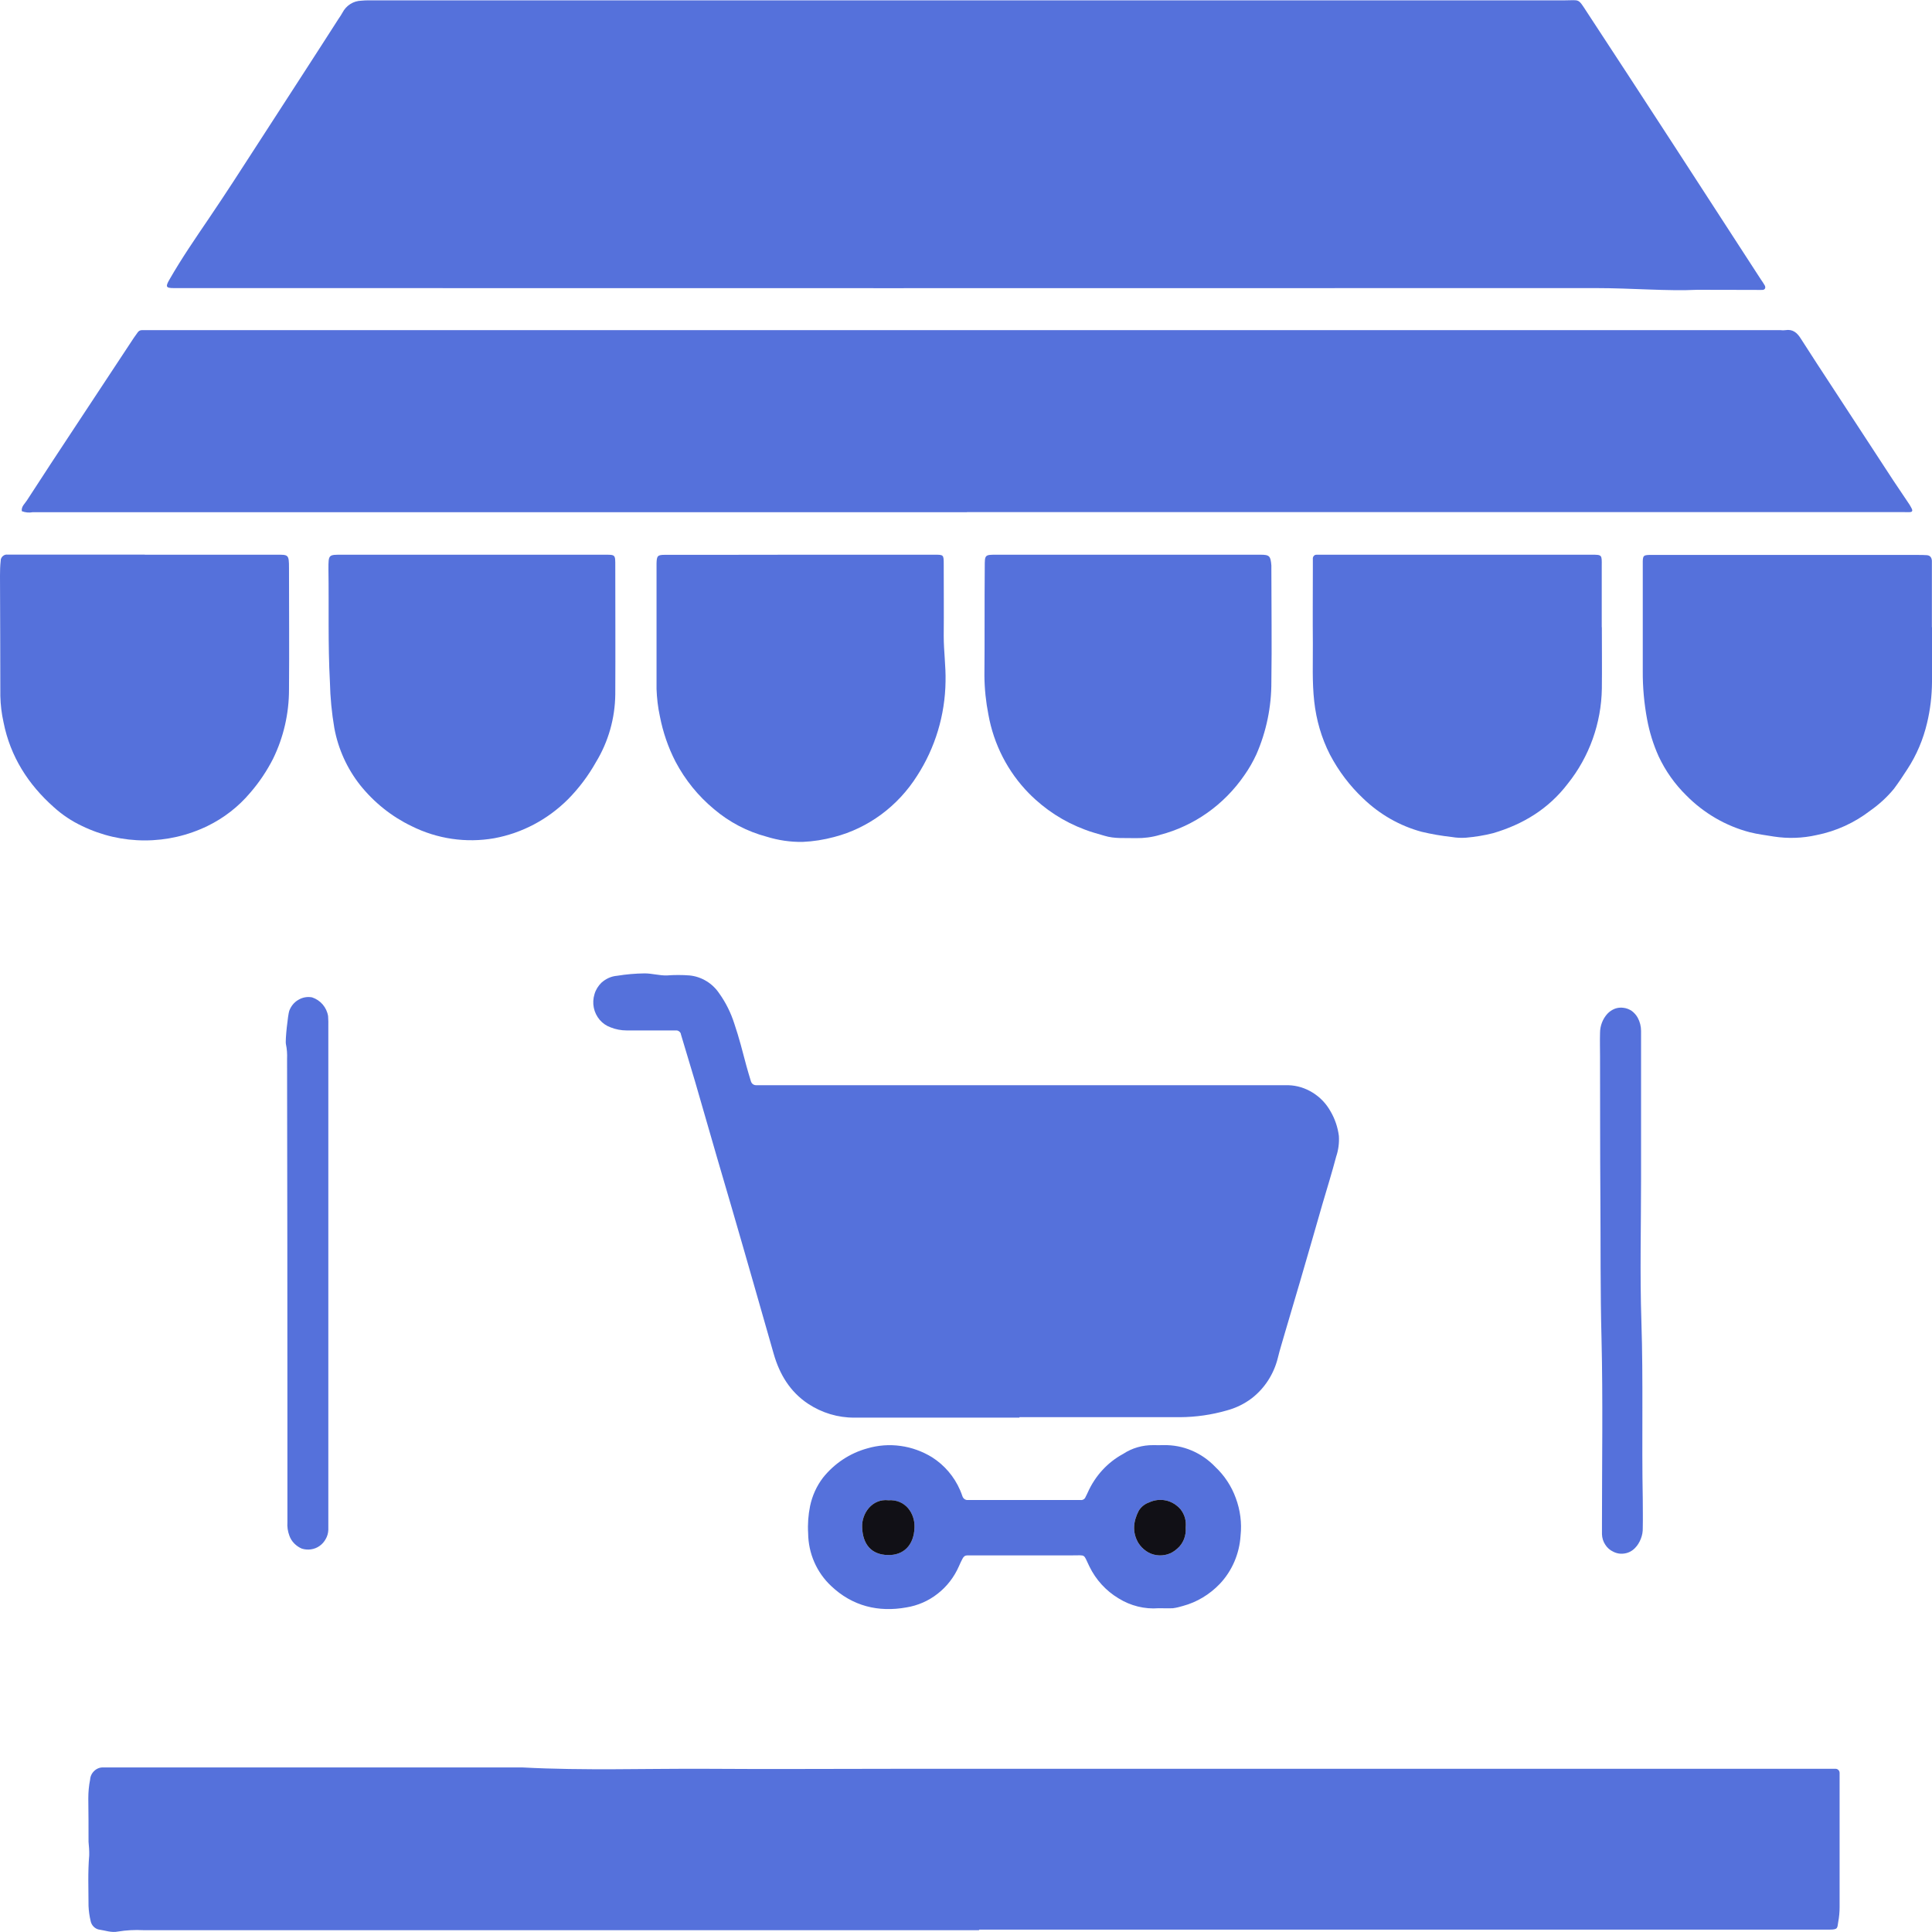 <svg width="17" height="17" viewBox="0 0 17 17" fill="none" xmlns="http://www.w3.org/2000/svg">
<g clip-path="url(#clip0_2_904)">
<path d="M6.5 10H11.5L11 12H7L6.5 10Z" fill="#5571DB"/>
<path d="M14.934 2.55C14.676 2.563 14.358 2.535 14.04 2.535C9.893 2.536 5.746 2.536 1.6 2.535H1.528C1.459 2.535 1.455 2.522 1.491 2.46C1.598 2.273 1.72 2.096 1.84 1.919C1.981 1.711 2.118 1.499 2.254 1.288C2.39 1.077 2.534 0.856 2.674 0.639C2.776 0.482 2.877 0.324 2.978 0.167C2.991 0.149 3.002 0.131 3.013 0.112C3.029 0.081 3.053 0.054 3.082 0.036C3.111 0.017 3.145 0.007 3.18 0.006C3.2 0.004 3.222 0.003 3.243 0.003H3.423H13.771C13.903 0.003 13.882 -0.019 13.966 0.11C14.222 0.5 14.477 0.891 14.731 1.282C14.985 1.673 15.239 2.065 15.493 2.457C15.505 2.474 15.517 2.492 15.528 2.511C15.539 2.531 15.531 2.549 15.51 2.551C15.488 2.552 15.467 2.551 15.447 2.551L14.934 2.55Z" fill="#5571DB"/>
<path d="M8.508 4.507H3.158C2.201 4.507 1.245 4.507 0.288 4.507C0.256 4.513 0.223 4.51 0.192 4.498C0.186 4.456 0.219 4.432 0.237 4.403C0.379 4.184 0.522 3.965 0.666 3.748L1.178 2.972C1.188 2.957 1.199 2.942 1.21 2.927C1.214 2.92 1.22 2.915 1.226 2.911C1.233 2.907 1.24 2.905 1.248 2.905H15.666C15.681 2.907 15.696 2.907 15.711 2.905C15.773 2.895 15.812 2.926 15.844 2.977C15.94 3.127 16.037 3.276 16.135 3.425C16.309 3.692 16.484 3.959 16.659 4.227C16.706 4.298 16.754 4.369 16.802 4.44C16.81 4.453 16.817 4.466 16.824 4.48C16.83 4.495 16.824 4.505 16.809 4.506C16.788 4.508 16.767 4.506 16.745 4.506H8.508V4.507Z" fill="#5571DB"/>
<path d="M8.615 16.984H1.262C1.187 16.98 1.112 16.984 1.038 16.996C0.981 17.008 0.924 16.986 0.868 16.978C0.85 16.974 0.834 16.964 0.821 16.95C0.809 16.937 0.8 16.919 0.797 16.901C0.787 16.859 0.781 16.816 0.779 16.772C0.779 16.624 0.772 16.475 0.785 16.326C0.786 16.286 0.783 16.246 0.779 16.206C0.779 16.079 0.779 15.952 0.777 15.825C0.777 15.769 0.782 15.713 0.793 15.659C0.795 15.629 0.808 15.602 0.83 15.582C0.851 15.562 0.879 15.551 0.907 15.552C0.925 15.552 0.943 15.552 0.961 15.552H4.597C5.141 15.581 5.685 15.561 6.229 15.564C6.773 15.568 7.323 15.564 7.871 15.564H16.053C16.088 15.564 16.12 15.564 16.152 15.564C16.162 15.564 16.17 15.568 16.177 15.575C16.183 15.581 16.187 15.59 16.187 15.6C16.187 15.618 16.187 15.637 16.187 15.655C16.187 16.031 16.187 16.406 16.187 16.782C16.187 16.825 16.183 16.868 16.175 16.911C16.166 16.963 16.175 16.979 16.102 16.979H8.615V16.984Z" fill="#5571DB"/>
<path d="M8.97 12.474C8.487 12.474 8.003 12.474 7.518 12.474C7.373 12.475 7.231 12.432 7.109 12.351C6.952 12.246 6.86 12.094 6.808 11.913C6.75 11.712 6.693 11.509 6.635 11.308C6.57 11.083 6.506 10.857 6.44 10.632C6.397 10.484 6.353 10.336 6.31 10.188C6.245 9.965 6.181 9.743 6.117 9.52C6.076 9.381 6.033 9.242 5.992 9.103C5.991 9.092 5.985 9.082 5.976 9.076C5.968 9.069 5.957 9.066 5.947 9.067H5.748C5.67 9.067 5.592 9.067 5.514 9.067C5.466 9.067 5.418 9.058 5.373 9.04C5.336 9.027 5.303 9.004 5.277 8.974C5.251 8.943 5.233 8.907 5.225 8.867C5.217 8.828 5.219 8.787 5.231 8.748C5.242 8.709 5.264 8.675 5.292 8.647C5.331 8.612 5.379 8.59 5.43 8.586C5.51 8.573 5.591 8.566 5.672 8.565C5.738 8.565 5.802 8.585 5.869 8.583C5.935 8.578 6.001 8.578 6.067 8.583C6.119 8.588 6.17 8.605 6.216 8.633C6.261 8.66 6.3 8.698 6.33 8.743C6.387 8.823 6.431 8.912 6.461 9.006C6.503 9.129 6.535 9.255 6.568 9.38C6.58 9.425 6.594 9.469 6.607 9.513C6.61 9.524 6.616 9.533 6.625 9.54C6.633 9.546 6.644 9.549 6.654 9.549H6.745H11.193C11.24 9.549 11.289 9.549 11.337 9.549C11.412 9.551 11.486 9.574 11.55 9.614C11.615 9.654 11.669 9.71 11.707 9.778C11.746 9.844 11.771 9.918 11.781 9.995C11.785 10.057 11.777 10.119 11.757 10.178C11.72 10.318 11.677 10.457 11.636 10.596C11.57 10.825 11.505 11.053 11.438 11.281C11.395 11.429 11.351 11.577 11.307 11.725C11.286 11.8 11.262 11.873 11.244 11.948C11.209 12.09 11.128 12.216 11.014 12.304C10.948 12.354 10.873 12.39 10.794 12.411C10.662 12.449 10.524 12.469 10.386 12.47H8.97V12.474ZM9.039 10.037H6.883C6.853 10.037 6.823 10.037 6.793 10.04C6.775 10.04 6.769 10.055 6.771 10.073C6.773 10.082 6.775 10.091 6.778 10.1C6.815 10.227 6.853 10.355 6.89 10.482C6.956 10.711 7.022 10.939 7.088 11.167C7.133 11.325 7.177 11.482 7.223 11.639C7.24 11.699 7.257 11.758 7.278 11.817C7.288 11.851 7.306 11.883 7.33 11.909C7.354 11.934 7.383 11.954 7.416 11.966C7.454 11.976 7.493 11.98 7.532 11.976H10.095C10.251 11.976 10.407 11.976 10.564 11.976C10.614 11.979 10.663 11.965 10.704 11.935C10.745 11.905 10.775 11.862 10.789 11.812C10.803 11.775 10.814 11.736 10.825 11.697C10.898 11.443 10.971 11.187 11.044 10.932C11.108 10.713 11.173 10.493 11.237 10.274C11.256 10.209 11.276 10.144 11.294 10.078C11.296 10.074 11.296 10.069 11.296 10.064C11.295 10.06 11.294 10.055 11.291 10.051C11.288 10.048 11.285 10.044 11.281 10.043C11.277 10.041 11.272 10.04 11.267 10.04C11.24 10.038 11.213 10.038 11.186 10.038L9.039 10.037Z" fill="#5571DB"/>
<path d="M1.274 4.881H2.428C2.537 4.881 2.543 4.876 2.543 4.998C2.543 5.354 2.546 5.71 2.543 6.068C2.543 6.279 2.495 6.488 2.403 6.676C2.348 6.784 2.281 6.884 2.203 6.974C2.099 7.098 1.97 7.198 1.826 7.268C1.653 7.352 1.465 7.395 1.274 7.395C1.083 7.395 0.895 7.352 0.722 7.268C0.632 7.226 0.548 7.17 0.473 7.102C0.249 6.903 0.091 6.658 0.031 6.355C0.014 6.279 0.005 6.203 0.003 6.125C0.003 5.772 0.001 5.418 0 5.065C-0 5.022 0.001 4.978 0.006 4.935C0.006 4.927 0.007 4.919 0.011 4.912C0.014 4.905 0.018 4.899 0.024 4.894C0.03 4.888 0.037 4.885 0.044 4.882C0.051 4.88 0.059 4.879 0.066 4.88C0.09 4.88 0.114 4.88 0.138 4.88H1.274V4.881Z" fill="#5571DB"/>
<path d="M7.051 4.881H8.224C8.303 4.881 8.304 4.881 8.304 4.965C8.304 5.175 8.306 5.386 8.304 5.597C8.304 5.73 8.323 5.862 8.32 5.996C8.316 6.292 8.229 6.58 8.07 6.826C7.901 7.094 7.64 7.287 7.34 7.365C7.25 7.389 7.157 7.404 7.064 7.408C6.956 7.41 6.848 7.394 6.745 7.362C6.576 7.317 6.418 7.235 6.283 7.12C6.144 7.005 6.029 6.863 5.944 6.702C5.879 6.576 5.833 6.441 5.806 6.301C5.789 6.223 5.78 6.143 5.777 6.063C5.777 5.7 5.777 5.338 5.777 4.975V4.956C5.779 4.891 5.786 4.882 5.852 4.882C5.996 4.882 6.14 4.882 6.285 4.882L7.051 4.881Z" fill="#5571DB"/>
<path d="M17 5.518C17 5.679 17 5.84 17 6.002C16.999 6.123 16.985 6.243 16.957 6.36C16.923 6.505 16.865 6.643 16.784 6.767C16.746 6.826 16.707 6.885 16.665 6.941C16.605 7.014 16.535 7.078 16.458 7.132C16.318 7.24 16.156 7.314 15.984 7.348C15.861 7.376 15.733 7.38 15.609 7.361C15.538 7.349 15.467 7.341 15.396 7.323C15.186 7.268 14.993 7.156 14.838 6.999C14.738 6.901 14.655 6.784 14.595 6.656C14.548 6.552 14.514 6.442 14.493 6.329C14.467 6.189 14.454 6.047 14.455 5.905C14.455 5.598 14.455 5.291 14.455 4.983C14.455 4.968 14.455 4.952 14.455 4.937C14.457 4.891 14.463 4.885 14.51 4.883C14.531 4.883 14.552 4.883 14.573 4.883H16.873C16.901 4.883 16.928 4.883 16.954 4.885C16.981 4.887 16.996 4.902 16.999 4.933C16.999 4.955 16.999 4.976 16.999 4.998V5.519L17 5.518Z" fill="#5571DB"/>
<path d="M4.169 4.881H5.314C5.417 4.881 5.414 4.878 5.414 4.982C5.414 5.357 5.416 5.733 5.414 6.108C5.412 6.32 5.353 6.527 5.244 6.706C5.176 6.827 5.093 6.937 4.997 7.034C4.818 7.212 4.593 7.331 4.348 7.376C4.101 7.419 3.847 7.382 3.621 7.269C3.446 7.185 3.291 7.061 3.168 6.907C3.054 6.762 2.976 6.591 2.942 6.407C2.919 6.273 2.906 6.138 2.903 6.002C2.885 5.67 2.895 5.339 2.89 5.008C2.89 4.877 2.89 4.881 3.015 4.881H4.169Z" fill="#5571DB"/>
<path d="M14.095 5.519C14.095 5.699 14.097 5.879 14.095 6.059C14.09 6.365 13.984 6.66 13.795 6.896C13.625 7.119 13.4 7.254 13.139 7.331C13.061 7.351 12.981 7.364 12.9 7.371C12.858 7.374 12.816 7.372 12.775 7.365C12.685 7.355 12.597 7.34 12.509 7.319C12.317 7.267 12.14 7.166 11.995 7.026C11.877 6.915 11.778 6.784 11.702 6.639C11.628 6.494 11.582 6.335 11.564 6.171C11.545 6.001 11.553 5.831 11.552 5.661C11.55 5.438 11.552 5.215 11.552 4.991C11.552 4.967 11.552 4.942 11.552 4.917C11.551 4.912 11.552 4.907 11.554 4.903C11.555 4.898 11.558 4.894 11.561 4.891C11.564 4.888 11.568 4.885 11.572 4.883C11.577 4.882 11.581 4.881 11.586 4.881C11.607 4.881 11.628 4.881 11.649 4.881H14.002C14.098 4.881 14.095 4.881 14.094 4.98V5.52L14.095 5.519Z" fill="#5571DB"/>
<path d="M9.936 4.881H11.09C11.171 4.881 11.18 4.892 11.187 4.976C11.187 4.989 11.187 5.001 11.187 5.012C11.187 5.34 11.192 5.669 11.187 5.998C11.188 6.219 11.143 6.437 11.055 6.638C11.025 6.703 10.99 6.764 10.949 6.822C10.77 7.082 10.507 7.268 10.207 7.346C10.138 7.367 10.066 7.376 9.994 7.375C9.901 7.372 9.808 7.382 9.718 7.354C9.661 7.337 9.602 7.322 9.546 7.3C9.361 7.231 9.194 7.123 9.054 6.981C8.869 6.793 8.744 6.551 8.697 6.287C8.675 6.175 8.663 6.061 8.662 5.946C8.665 5.626 8.662 5.307 8.665 4.988C8.665 4.881 8.665 4.881 8.771 4.881H9.936Z" fill="#5571DB"/>
<path d="M10.195 14.151C10.072 14.161 9.948 14.13 9.842 14.064C9.732 13.998 9.643 13.901 9.586 13.784C9.53 13.67 9.56 13.686 9.433 13.686C9.15 13.686 8.867 13.686 8.585 13.686C8.561 13.686 8.537 13.686 8.513 13.686C8.504 13.686 8.495 13.688 8.487 13.693C8.48 13.698 8.474 13.706 8.47 13.714C8.458 13.736 8.448 13.758 8.438 13.781C8.396 13.877 8.332 13.96 8.251 14.023C8.17 14.087 8.075 14.128 7.975 14.144C7.731 14.188 7.501 14.134 7.313 13.955C7.25 13.896 7.2 13.825 7.165 13.745C7.13 13.665 7.112 13.579 7.111 13.492C7.106 13.412 7.112 13.331 7.128 13.252C7.147 13.161 7.186 13.075 7.242 13.002C7.342 12.877 7.478 12.787 7.63 12.745C7.725 12.717 7.825 12.709 7.924 12.723C8.022 12.736 8.117 12.771 8.202 12.823C8.31 12.892 8.396 12.992 8.448 13.112C8.456 13.129 8.462 13.148 8.468 13.164C8.471 13.175 8.478 13.184 8.486 13.19C8.495 13.197 8.506 13.2 8.517 13.199C8.534 13.199 8.551 13.199 8.571 13.199H9.509C9.518 13.2 9.527 13.198 9.535 13.193C9.543 13.188 9.549 13.181 9.552 13.172C9.559 13.158 9.566 13.145 9.572 13.131C9.637 12.986 9.746 12.867 9.883 12.793C9.962 12.741 10.054 12.715 10.148 12.716C10.178 12.717 10.208 12.716 10.238 12.716C10.323 12.714 10.407 12.73 10.485 12.763C10.563 12.796 10.634 12.845 10.693 12.907C10.774 12.983 10.836 13.077 10.874 13.182C10.913 13.287 10.928 13.4 10.916 13.512C10.906 13.672 10.841 13.823 10.733 13.937C10.644 14.03 10.532 14.098 10.409 14.131C10.38 14.14 10.351 14.147 10.321 14.151C10.28 14.153 10.237 14.151 10.195 14.151ZM7.817 13.201C7.674 13.185 7.581 13.317 7.586 13.438C7.591 13.589 7.667 13.68 7.812 13.683C7.947 13.686 8.043 13.6 8.047 13.438C8.051 13.318 7.968 13.192 7.817 13.201ZM10.433 13.441C10.436 13.413 10.434 13.384 10.427 13.357C10.419 13.329 10.406 13.304 10.389 13.282C10.355 13.242 10.31 13.214 10.26 13.203C10.21 13.192 10.158 13.198 10.111 13.22C10.073 13.233 10.041 13.259 10.02 13.293C9.972 13.386 9.961 13.481 10.016 13.576C10.034 13.604 10.057 13.629 10.085 13.648C10.112 13.667 10.143 13.679 10.176 13.684C10.209 13.689 10.242 13.686 10.273 13.677C10.305 13.667 10.334 13.65 10.359 13.628C10.385 13.605 10.405 13.576 10.418 13.544C10.431 13.511 10.436 13.476 10.433 13.441Z" fill="#5571DB"/>
<path d="M2.889 11.22V13.397C2.889 13.419 2.889 13.441 2.889 13.462C2.888 13.49 2.88 13.518 2.866 13.542C2.853 13.566 2.835 13.587 2.812 13.603C2.79 13.619 2.764 13.629 2.737 13.633C2.711 13.637 2.683 13.635 2.657 13.627C2.632 13.617 2.609 13.601 2.59 13.582C2.57 13.562 2.555 13.538 2.546 13.512C2.532 13.474 2.526 13.434 2.529 13.394C2.529 13.09 2.529 12.786 2.529 12.482C2.529 11.427 2.528 10.373 2.526 9.318C2.528 9.274 2.525 9.231 2.516 9.188C2.508 9.155 2.534 8.926 2.545 8.895C2.56 8.854 2.588 8.819 2.625 8.798C2.661 8.776 2.704 8.768 2.746 8.776C2.782 8.788 2.814 8.809 2.839 8.838C2.864 8.867 2.881 8.903 2.887 8.941C2.889 8.972 2.89 9.003 2.889 9.034V11.221V11.22Z" fill="#5571DB"/>
<path d="M14.44 10.365C14.44 10.787 14.429 11.209 14.443 11.63C14.46 12.151 14.445 12.672 14.455 13.193C14.455 13.277 14.457 13.36 14.455 13.444C14.456 13.477 14.45 13.51 14.438 13.54C14.426 13.571 14.409 13.599 14.386 13.622C14.362 13.647 14.33 13.664 14.296 13.669C14.262 13.675 14.227 13.67 14.196 13.654C14.167 13.641 14.142 13.619 14.125 13.592C14.107 13.565 14.097 13.533 14.096 13.5C14.096 13.469 14.096 13.438 14.096 13.407C14.096 12.864 14.105 12.321 14.092 11.778C14.081 11.363 14.085 10.947 14.082 10.532C14.079 10.117 14.08 9.707 14.079 9.294C14.079 9.226 14.077 9.158 14.079 9.089C14.079 9.027 14.102 8.966 14.144 8.92C14.162 8.901 14.184 8.886 14.209 8.876C14.233 8.867 14.26 8.864 14.286 8.868C14.312 8.871 14.337 8.881 14.359 8.896C14.38 8.912 14.398 8.932 14.411 8.956C14.43 8.991 14.44 9.031 14.44 9.072C14.44 9.178 14.44 9.283 14.44 9.388V10.365L14.44 10.365Z" fill="#5571DB"/>
<path d="M7.817 13.201C7.968 13.191 8.051 13.318 8.047 13.438C8.043 13.6 7.947 13.687 7.812 13.683C7.667 13.68 7.591 13.589 7.586 13.438C7.581 13.317 7.674 13.185 7.817 13.201Z" fill="#111016"/>
<path d="M10.433 13.441C10.436 13.476 10.431 13.511 10.418 13.544C10.405 13.576 10.385 13.605 10.359 13.627C10.334 13.65 10.305 13.667 10.273 13.677C10.242 13.686 10.209 13.689 10.176 13.684C10.143 13.679 10.112 13.667 10.085 13.648C10.057 13.629 10.034 13.604 10.016 13.576C9.961 13.481 9.972 13.386 10.02 13.293C10.041 13.259 10.073 13.233 10.111 13.22C10.158 13.198 10.21 13.192 10.26 13.203C10.31 13.214 10.355 13.242 10.389 13.282C10.406 13.304 10.419 13.329 10.427 13.357C10.434 13.384 10.436 13.413 10.433 13.441Z" fill="#111016"/>
</g>
<defs>
<clipPath id="clip0_2_904">
<rect width="17" height="17" fill="white"/>
</clipPath>
</defs>
</svg>
